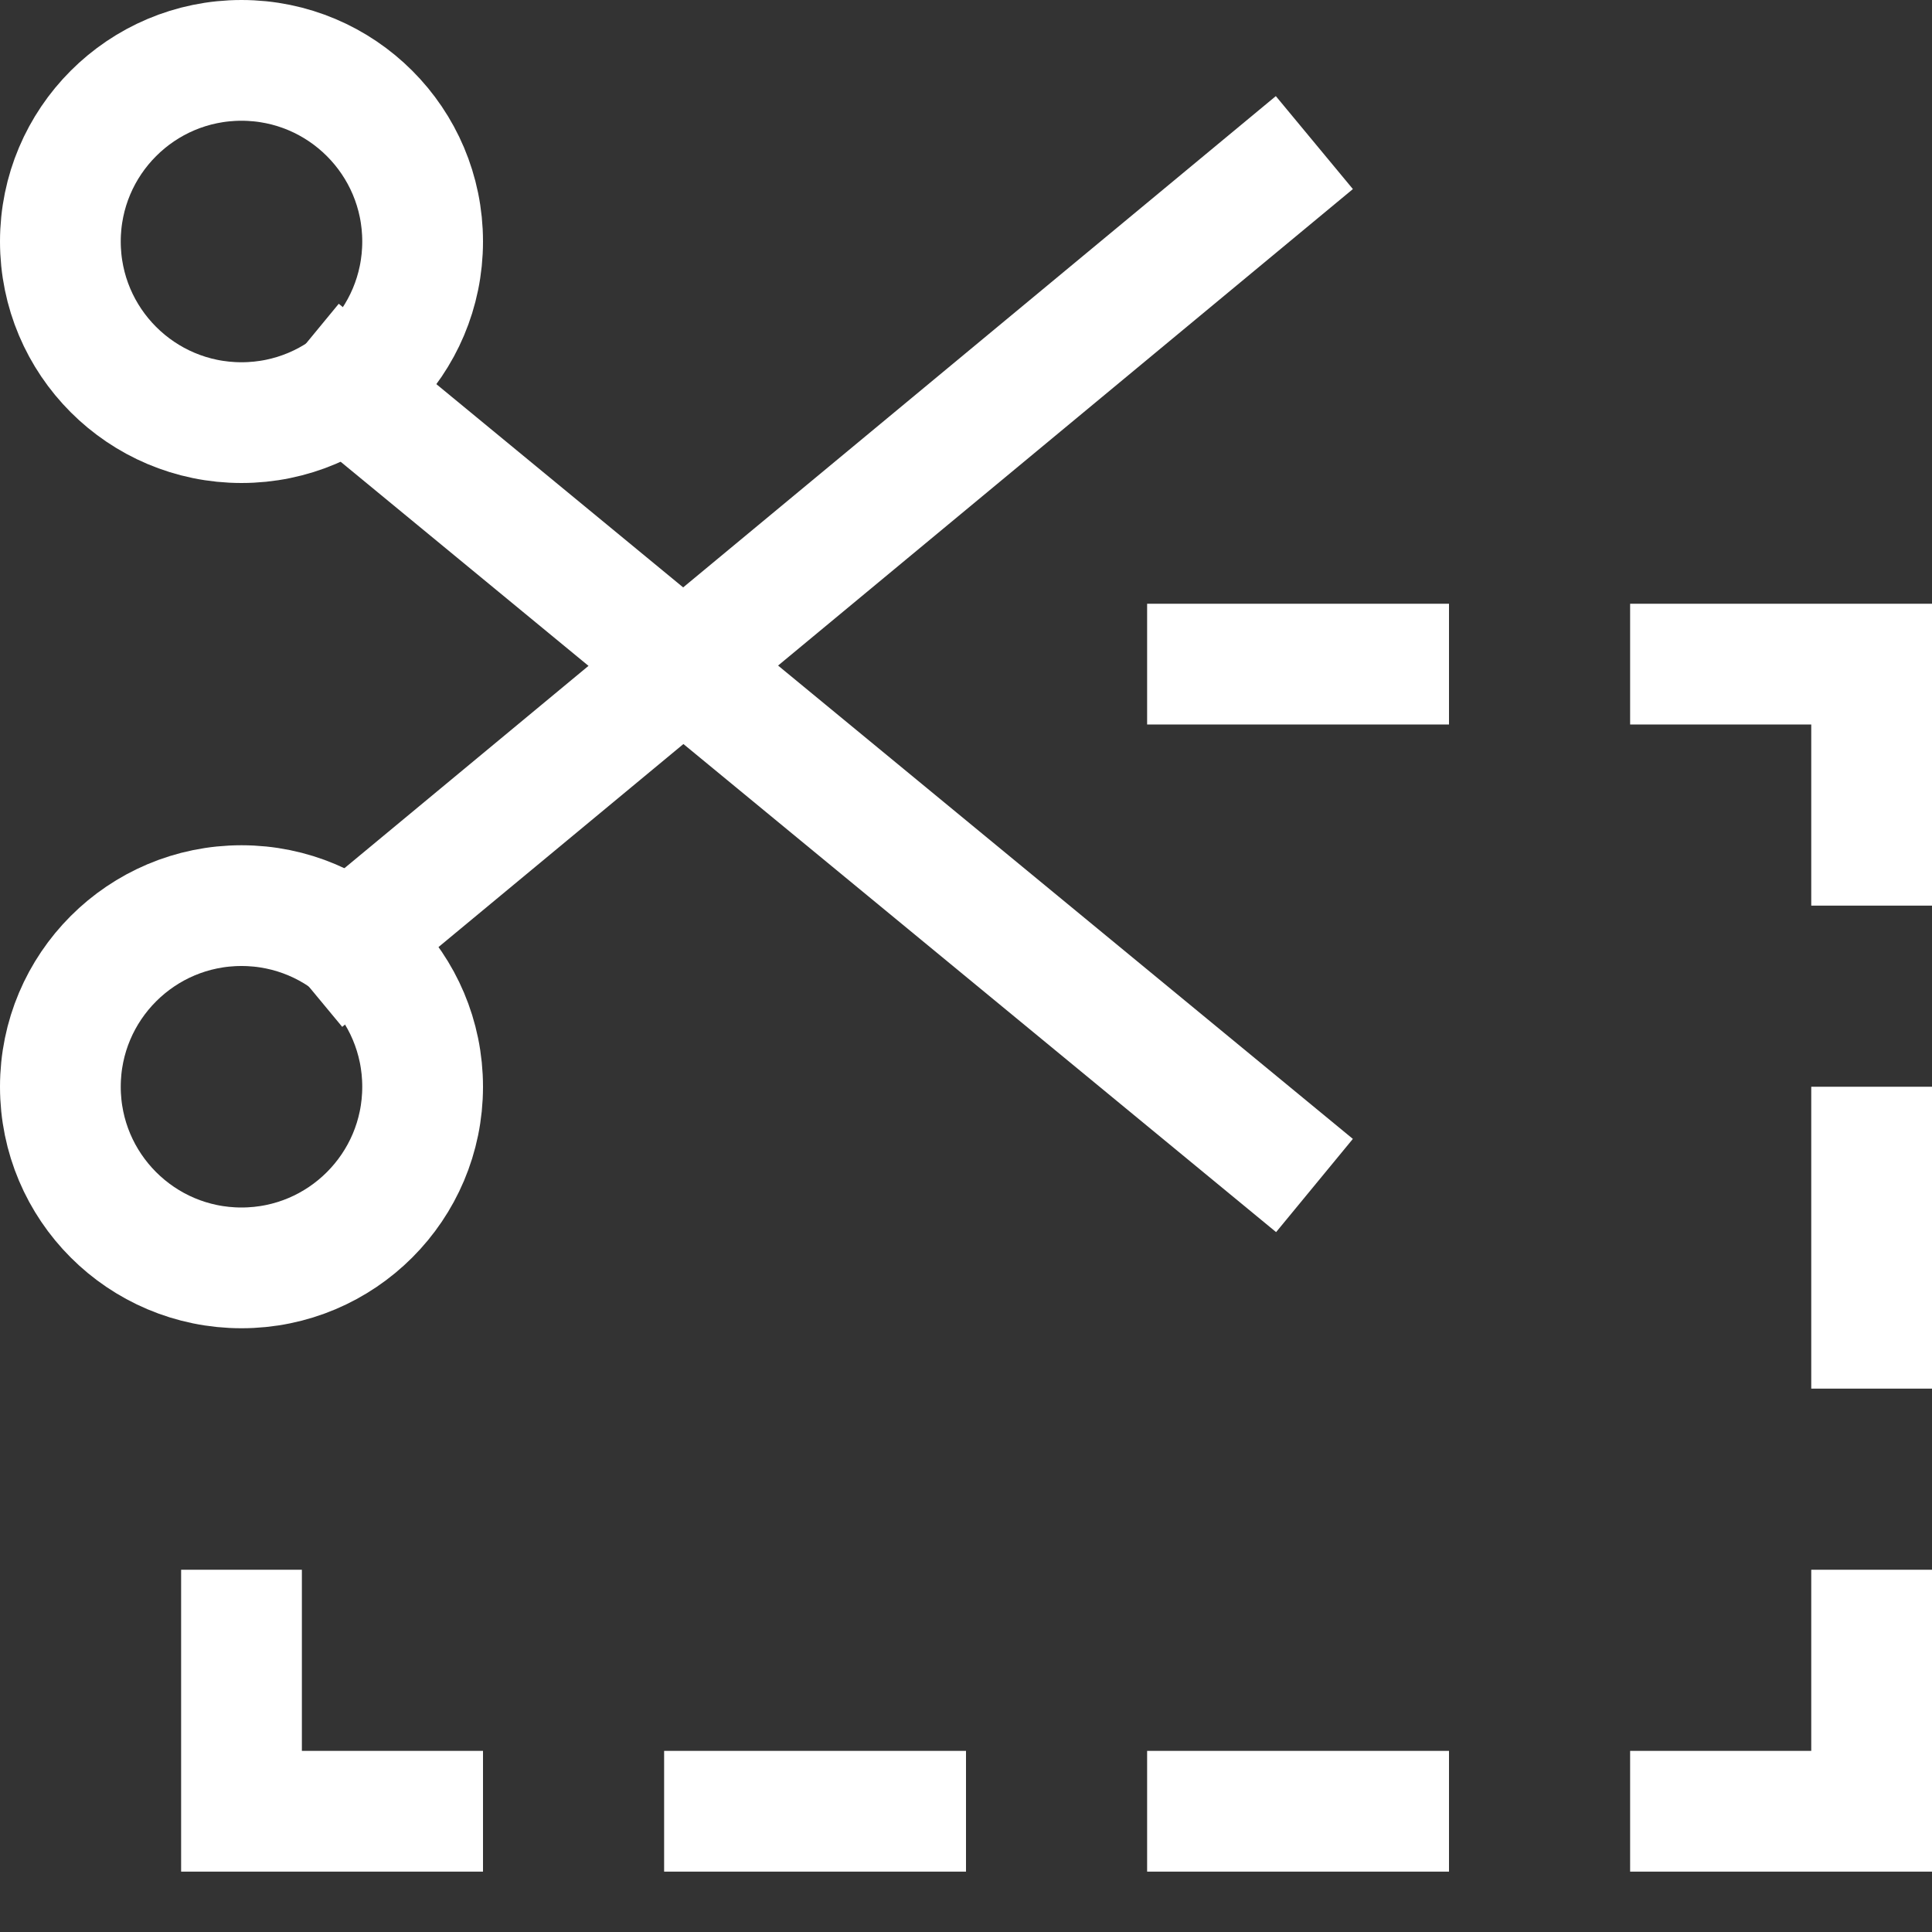 <svg xmlns="http://www.w3.org/2000/svg" viewBox="0 0 32 32" width="32" height="32"><rect x="0" y="0" width="32" height="32" fill="#333333" stroke="none"/><title>cut</title><g class="nc-icon-wrapper" stroke-linecap="square" stroke-linejoin="miter" stroke-width="2" fill="#ffffff" stroke="#ffffff"><line data-color="color-2" fill="none" stroke-miterlimit="10" x1="23" y1="11" x2="20" y2="11"/> <line data-color="color-2" fill="none" stroke-miterlimit="10" x1="23" y1="30" x2="20" y2="30"/> <line data-color="color-2" fill="none" stroke-miterlimit="10" x1="15" y1="30" x2="12" y2="30"/> <line data-color="color-2" fill="none" stroke-miterlimit="10" x1="31" y1="22" x2="31" y2="19"/> <polyline data-color="color-2" fill="none" stroke-miterlimit="10" points=" 31,14 31,11 28,11 "/> <polyline data-color="color-2" fill="none" stroke-miterlimit="10" points=" 31,27 31,30 28,30 "/> <polyline data-color="color-2" fill="none" stroke-miterlimit="10" points=" 4,27 4,30 7,30 "/> <line data-cap="butt" fill="none" stroke="#ffffff" stroke-miterlimit="10" x1="5.747" y1="6.439" x2="21" y2="19" stroke-linecap="butt"/> <line data-cap="butt" fill="none" stroke="#ffffff" stroke-miterlimit="10" x1="5.8" y1="15.6" x2="21" y2="3" stroke-linecap="butt"/> <circle fill="none" stroke="#ffffff" stroke-miterlimit="10" cx="4" cy="18" r="3"/> <circle fill="none" stroke="#ffffff" stroke-miterlimit="10" cx="4" cy="4" r="3"/></g></svg>